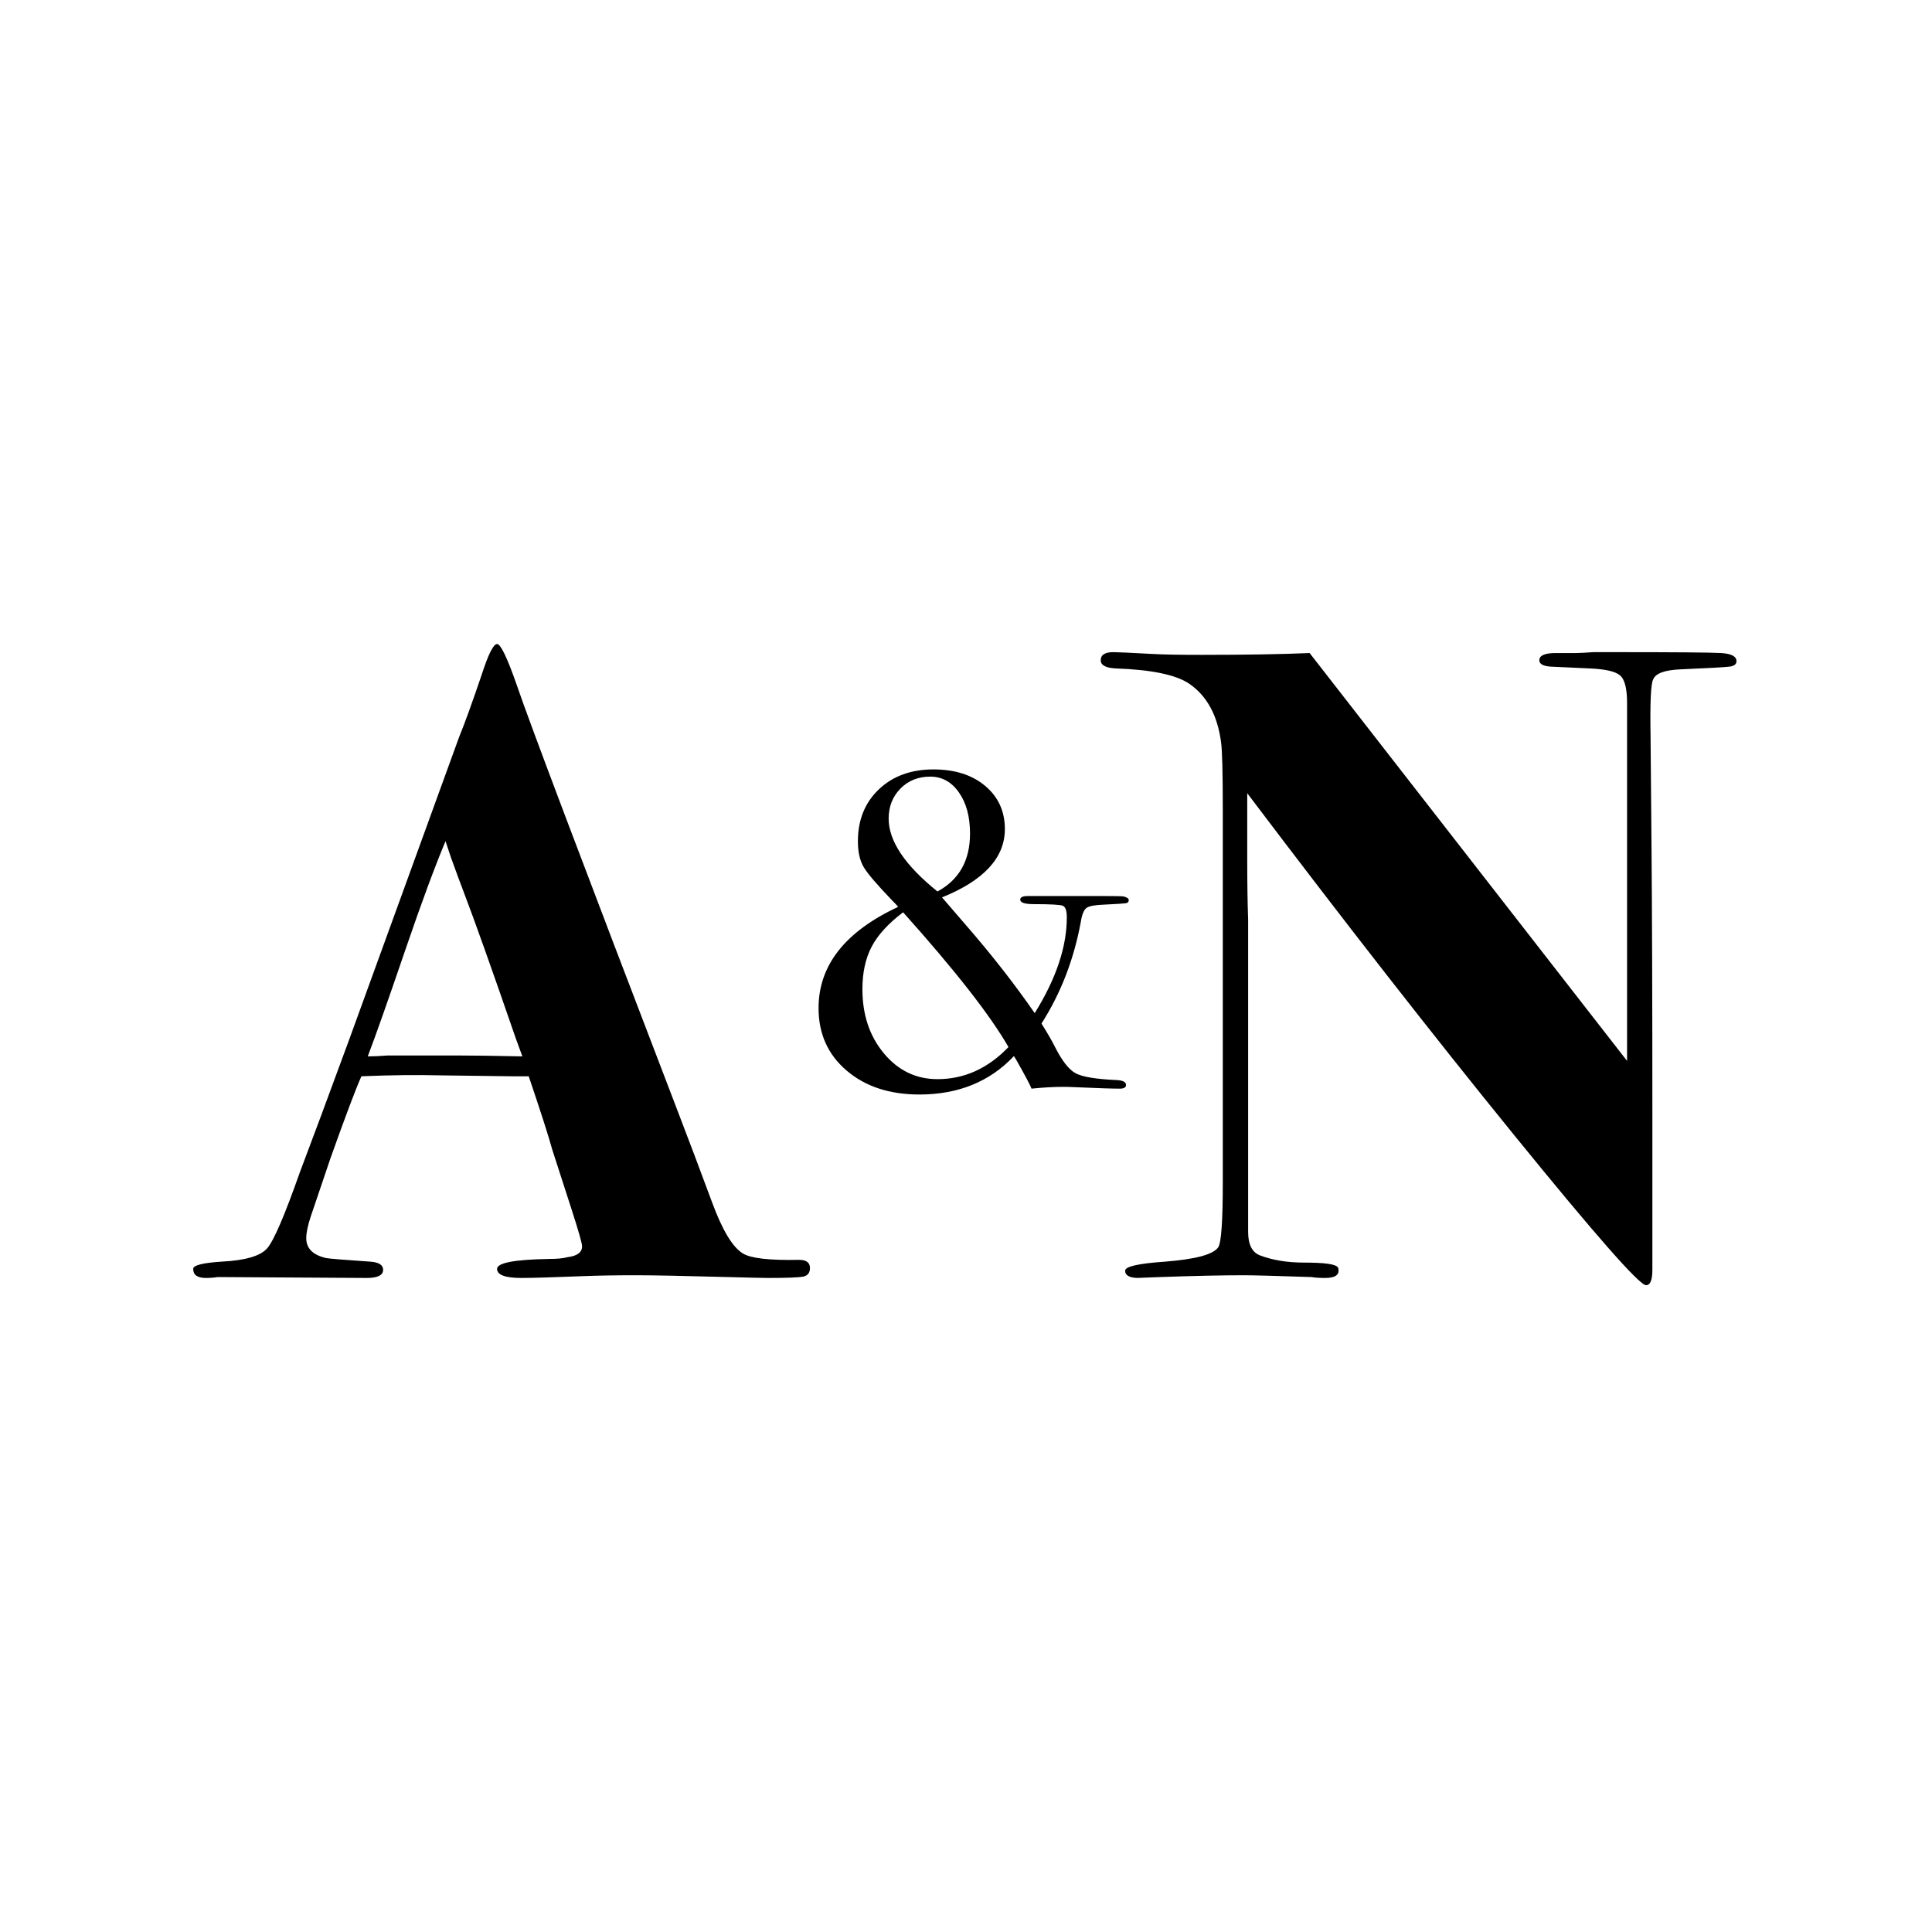<?xml version="1.0" encoding="UTF-8"?>
<svg width="60px" height="60px" viewBox="0 0 60 60" version="1.1" xmlns="http://www.w3.org/2000/svg" xmlns:xlink="http://www.w3.org/1999/xlink">
    <!-- Generator: Sketch 52.3 (67297) - http://www.bohemiancoding.com/sketch -->
    <title>wedding-logo-loader</title>
    <desc>Created with Sketch.</desc>
    <g id="wedding-logo-loader" stroke="none" stroke-width="1" fill="none" fill-rule="evenodd">
        <rect id="Rectangle-path" fill="#FFFFFF" x="0" y="0" width="60" height="60"></rect>
        <path d="M25.154,39.379 C25.154,39.529 25.084,39.618 24.944,39.646 C24.803,39.674 24.443,39.688 23.862,39.688 C23.713,39.688 23.291,39.679 22.599,39.66 C21.213,39.622 20.258,39.604 19.734,39.604 C19.116,39.604 18.573,39.613 18.105,39.632 C17.169,39.669 16.532,39.688 16.195,39.688 C15.69,39.688 15.437,39.594 15.437,39.407 C15.437,39.22 15.97,39.117 17.038,39.098 C17.3,39.098 17.496,39.079 17.627,39.042 C17.927,39.005 18.077,38.892 18.077,38.705 C18.077,38.611 17.964,38.218 17.74,37.525 L17.15,35.7 C17.038,35.288 16.794,34.53 16.42,33.425 L15.914,33.425 L13.724,33.397 C12.937,33.378 12.104,33.387 11.224,33.425 C11.055,33.799 10.737,34.642 10.269,35.953 L9.651,37.778 C9.558,38.059 9.511,38.284 9.511,38.452 C9.511,38.771 9.717,38.976 10.129,39.07 C10.222,39.089 10.681,39.126 11.505,39.182 C11.767,39.201 11.898,39.285 11.898,39.435 C11.898,39.604 11.729,39.688 11.392,39.688 L6.758,39.66 C6.646,39.679 6.524,39.688 6.393,39.688 C6.131,39.688 6,39.594 6,39.407 C6,39.295 6.29,39.22 6.871,39.182 C7.62,39.145 8.097,39.005 8.303,38.761 C8.509,38.518 8.846,37.731 9.314,36.402 C9.67,35.466 10.185,34.08 10.859,32.245 L14.257,22.893 C14.426,22.481 14.66,21.835 14.959,20.955 C15.165,20.318 15.324,20 15.437,20 C15.549,20 15.755,20.431 16.055,21.292 C16.429,22.397 18.077,26.759 20.998,34.38 C21.372,35.353 21.747,36.346 22.121,37.357 C22.439,38.218 22.758,38.742 23.076,38.93 C23.319,39.079 23.9,39.145 24.817,39.126 C25.042,39.126 25.154,39.211 25.154,39.379 Z M16.223,32.807 C16.204,32.751 16.139,32.573 16.027,32.273 C15.278,30.101 14.735,28.575 14.398,27.695 C14.304,27.452 14.173,27.096 14.004,26.628 L13.836,26.123 C13.499,26.928 13.087,28.042 12.6,29.465 C12.057,31.056 11.664,32.17 11.421,32.807 C11.589,32.807 11.795,32.798 12.038,32.779 L14.229,32.779 C14.66,32.779 15.324,32.788 16.223,32.807 Z M35.055,27.953 C35.055,28.009 35.024,28.042 34.963,28.051 C34.902,28.061 34.685,28.075 34.31,28.093 C34.02,28.103 33.833,28.135 33.749,28.192 C33.664,28.248 33.603,28.393 33.566,28.627 C33.351,29.797 32.943,30.85 32.344,31.787 C32.531,32.086 32.667,32.32 32.751,32.489 C32.976,32.938 33.194,33.219 33.404,33.331 C33.615,33.444 34.039,33.514 34.675,33.542 C34.872,33.551 34.97,33.603 34.97,33.696 C34.97,33.771 34.905,33.809 34.774,33.809 C34.54,33.809 34.109,33.795 33.482,33.767 C33.266,33.757 33.121,33.753 33.046,33.753 C32.737,33.753 32.4,33.771 32.035,33.809 C31.998,33.706 31.839,33.406 31.558,32.91 L31.488,32.798 C30.739,33.593 29.76,33.991 28.553,33.991 C27.626,33.991 26.872,33.743 26.292,33.247 C25.711,32.751 25.421,32.105 25.421,31.309 C25.421,29.98 26.245,28.931 27.893,28.164 C27.874,28.135 27.813,28.07 27.71,27.967 C27.233,27.471 26.935,27.122 26.818,26.921 C26.701,26.719 26.643,26.455 26.643,26.127 C26.643,25.463 26.861,24.924 27.296,24.512 C27.731,24.1 28.295,23.895 28.988,23.895 C29.653,23.895 30.189,24.065 30.596,24.407 C31.003,24.749 31.207,25.196 31.207,25.748 C31.207,26.638 30.556,27.344 29.255,27.869 C29.311,27.934 29.545,28.206 29.957,28.683 C30.781,29.629 31.506,30.555 32.134,31.464 C32.798,30.396 33.131,29.404 33.131,28.487 C33.131,28.281 33.089,28.161 33.004,28.128 C32.92,28.096 32.62,28.079 32.106,28.079 C31.825,28.079 31.684,28.032 31.684,27.939 C31.684,27.864 31.764,27.827 31.923,27.827 L34.198,27.827 C34.629,27.827 34.863,27.831 34.9,27.841 C35.003,27.869 35.055,27.906 35.055,27.953 Z M30.125,25.889 C30.125,25.364 30.011,24.938 29.781,24.611 C29.552,24.283 29.255,24.119 28.89,24.119 C28.515,24.119 28.206,24.243 27.963,24.491 C27.719,24.739 27.598,25.051 27.598,25.425 C27.598,26.118 28.103,26.872 29.114,27.686 C29.788,27.321 30.125,26.722 30.125,25.889 Z M31.319,32.517 C30.748,31.524 29.657,30.13 28.047,28.332 C27.588,28.678 27.263,29.034 27.071,29.399 C26.879,29.764 26.783,30.204 26.783,30.719 C26.783,31.515 27.006,32.18 27.45,32.713 C27.895,33.247 28.45,33.514 29.114,33.514 C29.948,33.514 30.683,33.181 31.319,32.517 Z M53.928,20.534 C53.928,20.627 53.858,20.683 53.717,20.702 C53.577,20.721 53.076,20.749 52.215,20.786 C51.709,20.805 51.419,20.908 51.344,21.095 C51.269,21.208 51.241,21.807 51.26,22.893 L51.288,26.151 C51.307,28.323 51.316,31.159 51.316,34.661 L51.316,39.435 C51.316,39.754 51.251,39.913 51.119,39.913 C50.913,39.913 49.551,38.363 47.033,35.264 C44.515,32.166 41.748,28.622 38.734,24.634 L38.734,26.712 C38.734,27.424 38.743,28.042 38.762,28.566 L38.762,38.256 C38.762,38.649 38.884,38.892 39.127,38.986 C39.52,39.136 39.979,39.211 40.503,39.211 C41.121,39.211 41.467,39.257 41.542,39.351 C41.561,39.37 41.57,39.407 41.57,39.463 C41.57,39.613 41.43,39.688 41.149,39.688 C40.981,39.688 40.84,39.679 40.728,39.66 C39.604,39.622 38.902,39.604 38.621,39.604 C37.966,39.604 37.105,39.622 36.038,39.66 C35.513,39.679 35.289,39.688 35.363,39.688 C35.083,39.688 34.942,39.613 34.942,39.463 C34.942,39.332 35.354,39.239 36.178,39.182 C37.133,39.108 37.685,38.958 37.835,38.733 C37.929,38.583 37.975,37.909 37.975,36.711 L37.975,25.168 C37.975,23.988 37.957,23.277 37.919,23.033 C37.807,22.209 37.479,21.61 36.936,21.236 C36.524,20.955 35.757,20.796 34.633,20.758 C34.334,20.74 34.184,20.655 34.184,20.506 C34.184,20.337 34.315,20.253 34.577,20.253 C34.689,20.253 35.092,20.271 35.785,20.309 C36.122,20.328 36.627,20.337 37.301,20.337 C38.687,20.337 39.81,20.318 40.672,20.281 L50.53,32.947 L50.53,21.826 C50.53,21.376 50.455,21.091 50.305,20.969 C50.155,20.847 49.837,20.777 49.35,20.758 L48.142,20.702 C47.918,20.683 47.805,20.618 47.805,20.506 C47.805,20.356 47.974,20.281 48.311,20.281 L48.929,20.281 C49.041,20.281 49.228,20.271 49.49,20.253 L50.136,20.253 C52.028,20.253 53.132,20.262 53.451,20.281 C53.769,20.3 53.928,20.384 53.928,20.534 Z" id="A&amp;N" fill="#000000" fill-rule="nonzero"></path>
    </g>
</svg>